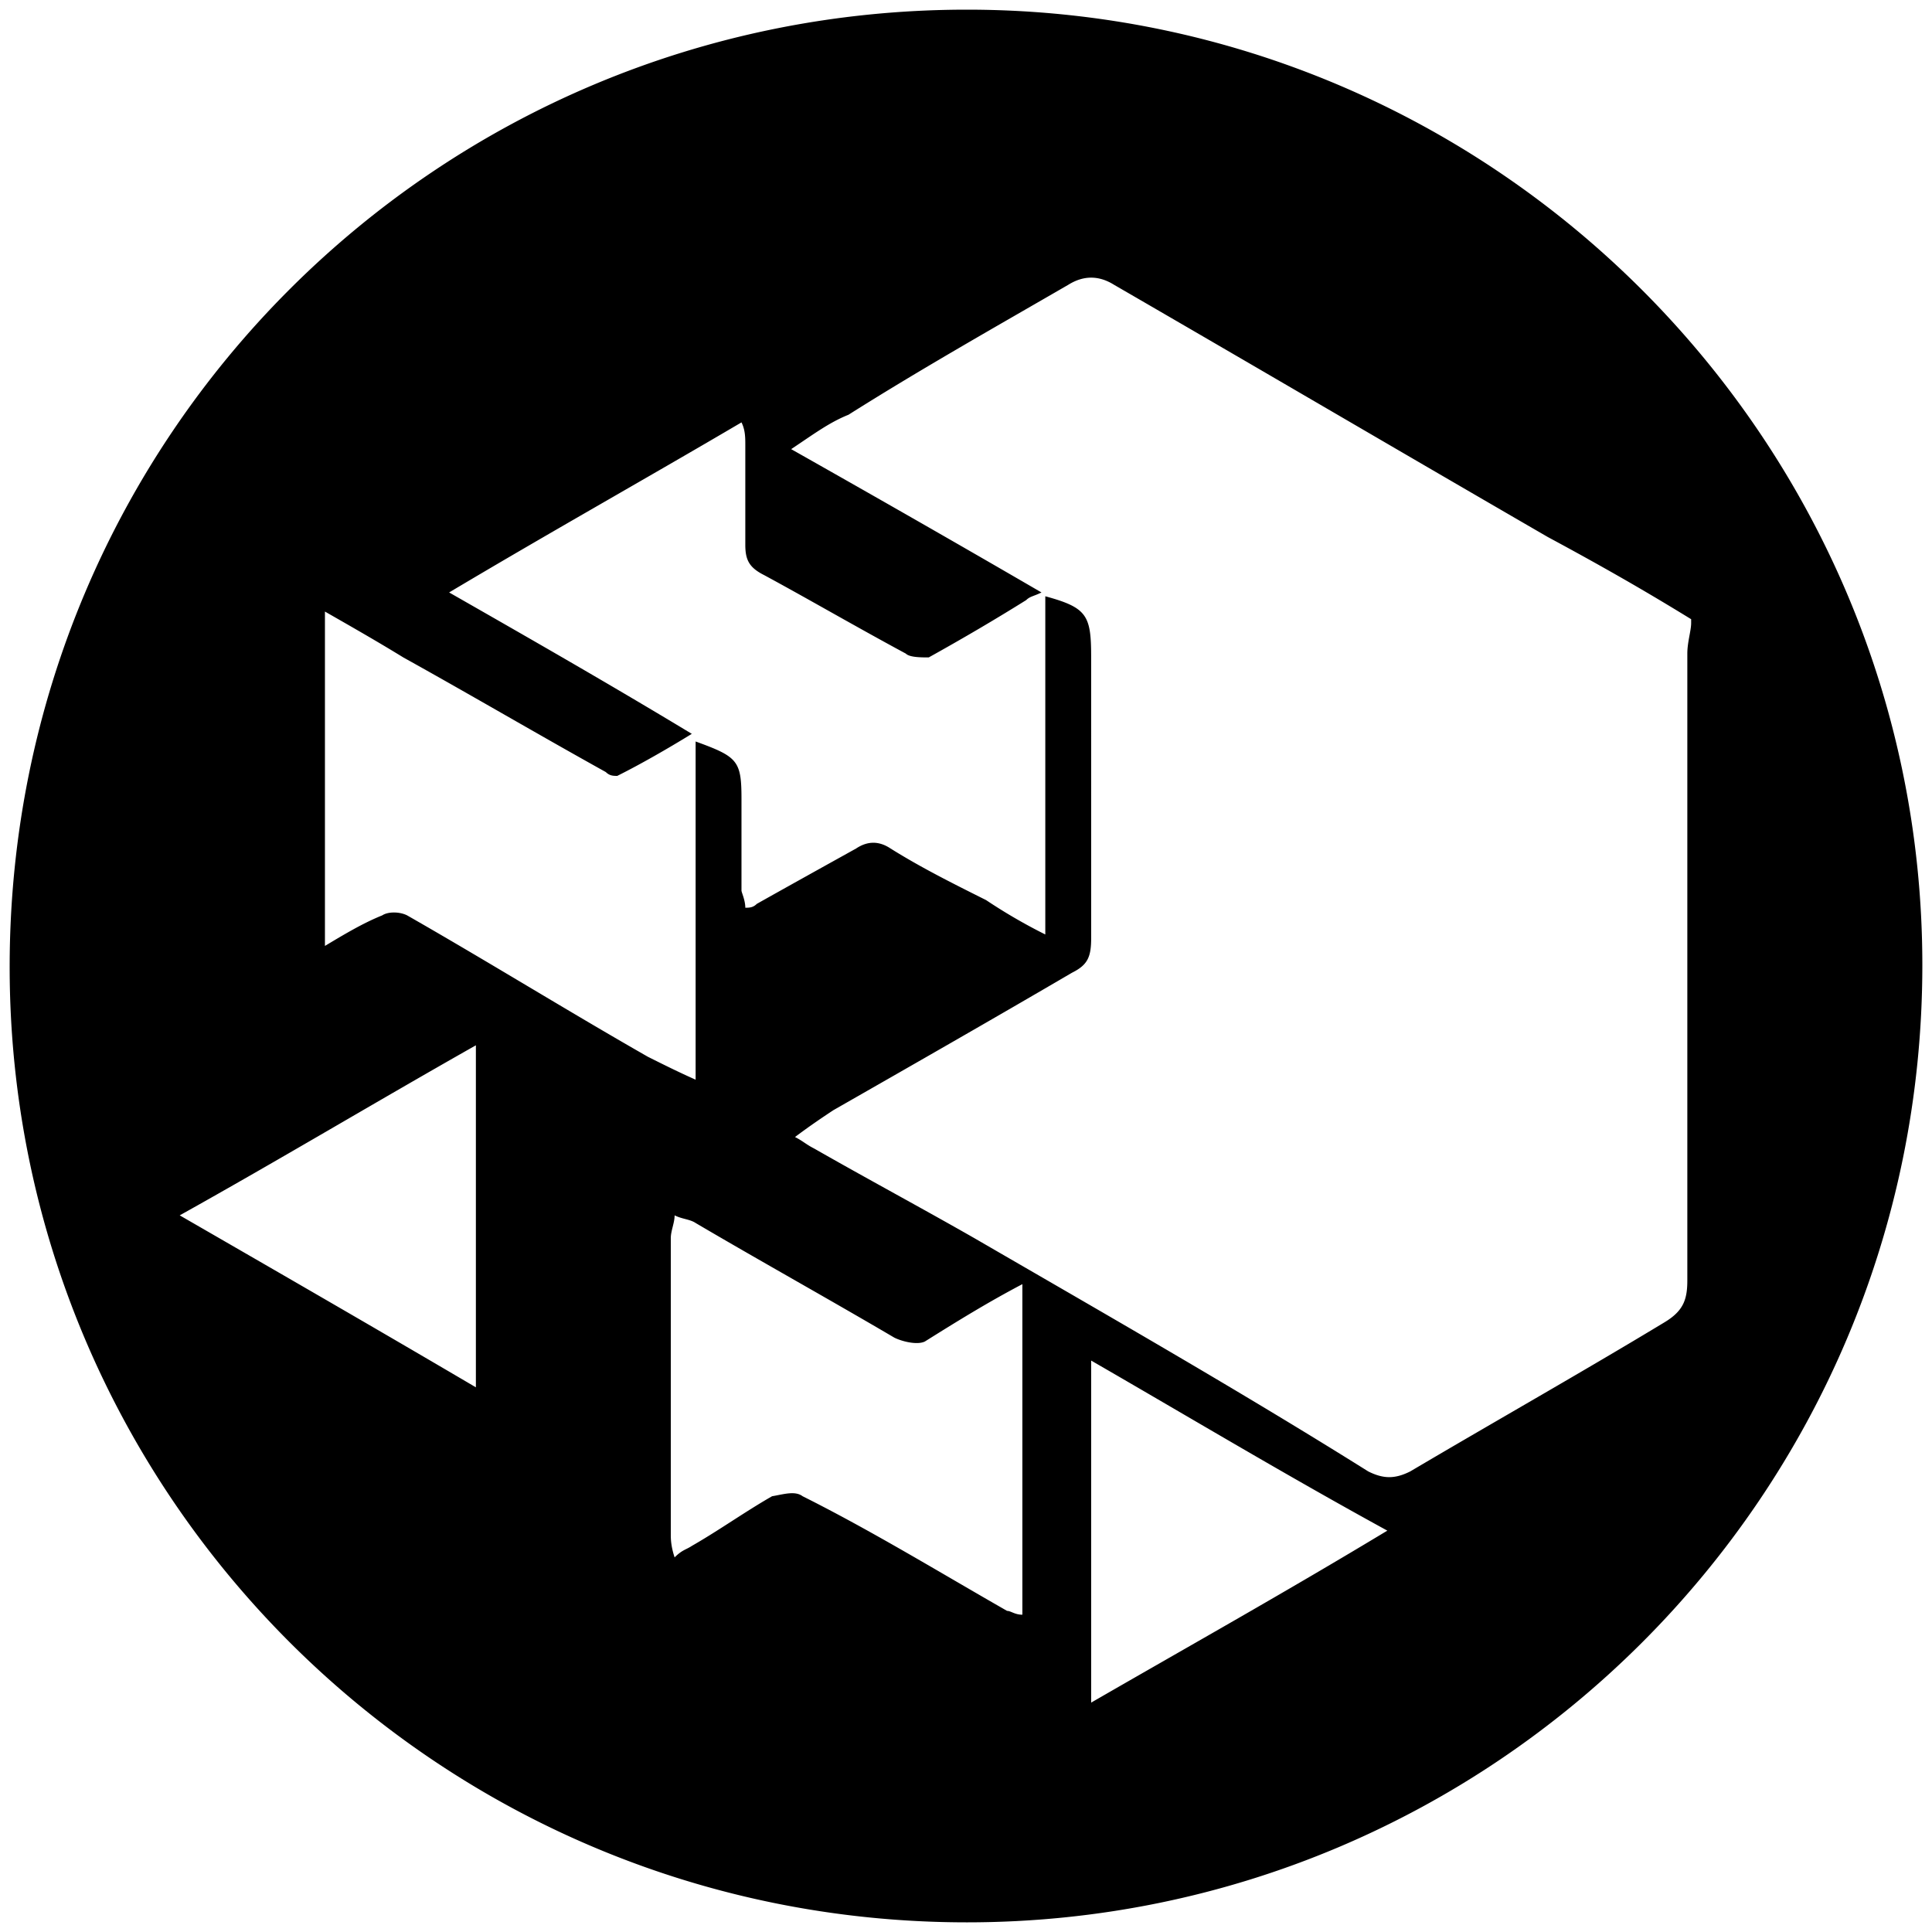 <svg xmlns="http://www.w3.org/2000/svg" width="1000" height="1000">
  <path d="M5 500.496c0 271.98 220.55 494.507 495.496 494.507 271.98 0 494.507-220.55 494.507-495.496C995.003 227.528 773.464 5 500.496 5 226.54 5 5 225.55 5 500.496zm88.022 128.572c51.429-28.681 100.88-58.352 153.297-88.022v177.033c-50.44-29.67-101.868-59.34-153.297-89.011zm75.165-139.451V316.539c13.847 7.913 27.693 15.825 40.55 23.737 35.604 19.78 69.231 39.56 104.835 59.34 1.978 1.979 3.957 1.979 5.935 1.979 11.868-5.934 25.714-13.846 38.571-21.759-42.528-25.714-84.066-49.45-125.605-73.187 51.429-30.66 100.88-58.352 151.32-88.022 1.978 3.956 1.978 7.912 1.978 11.868v51.429c0 7.912 1.978 11.868 9.89 15.824 23.736 12.857 47.472 26.704 73.187 40.55 1.978 1.978 7.912 1.978 11.868 1.978 17.802-9.89 34.615-19.78 50.44-29.67 1.978-1.979 3.956-1.979 7.912-3.957-42.528-24.725-84.066-48.461-129.561-74.176 11.868-7.912 19.78-13.846 29.67-17.802 37.583-23.736 76.154-45.495 113.737-67.253 7.912-4.945 15.824-4.945 23.736 0 75.165 43.517 149.341 87.033 224.507 130.55 25.714 13.846 48.461 26.703 74.176 42.528v1.978c0 3.956-1.978 9.89-1.978 15.824v324.396c0 9.89-1.978 15.825-11.869 21.759-42.527 25.714-88.022 51.429-131.539 77.143-7.912 3.956-13.846 3.956-21.758 0-66.264-41.539-135.495-81.1-203.737-120.66-27.692-15.824-55.385-30.66-83.077-46.483-3.956-1.979-5.934-3.957-9.89-5.935 7.912-5.934 13.846-9.89 19.78-13.846 41.539-23.736 83.077-47.472 123.627-71.209 7.912-3.956 9.89-7.912 9.89-17.802V340.276c0-21.758-1.978-25.715-23.736-31.649v175.056a280.67 280.67 0 0 1-30.66-17.802c-17.802-8.901-33.626-16.814-49.45-26.704-5.934-3.956-11.869-3.956-17.803 0-17.802 9.89-35.604 19.78-51.428 28.682-1.978 1.978-3.956 1.978-5.934 1.978 0-3.956-1.979-7.912-1.979-8.901v-47.473c0-19.78-1.978-21.758-23.736-29.67v175.055c-8.901-3.956-16.813-7.912-24.725-11.868-41.539-23.737-83.077-49.45-124.616-73.187-3.956-1.978-9.89-1.978-12.857 0-9.89 3.956-19.78 9.89-29.67 15.824zM347.2 794.233V640.936c0-3.956 1.978-7.912 1.978-11.868 3.956 1.978 7.912 1.978 10.88 3.956 33.626 19.78 69.23 39.56 102.857 59.34 3.956 1.979 11.868 3.957 15.824 1.979 15.824-9.89 31.648-19.78 50.44-29.67v171.099c-3.956 0-5.934-1.978-7.913-1.978-34.615-19.78-70.22-41.539-105.824-59.34-3.956-2.968-9.89-.99-15.824 0-13.846 7.911-27.693 17.801-41.539 25.713-2.967 1.979-4.945 1.979-8.901 5.935-1.978-5.935-1.978-9.89-1.978-11.869zm217.583 87.034V704.233c51.429 29.67 100.88 59.34 153.297 88.022-52.417 31.649-101.868 59.341-153.297 89.012z" style="fill:#000;fill-opacity:1;fill-rule:nonzero;stroke:none;"/>
</svg>
